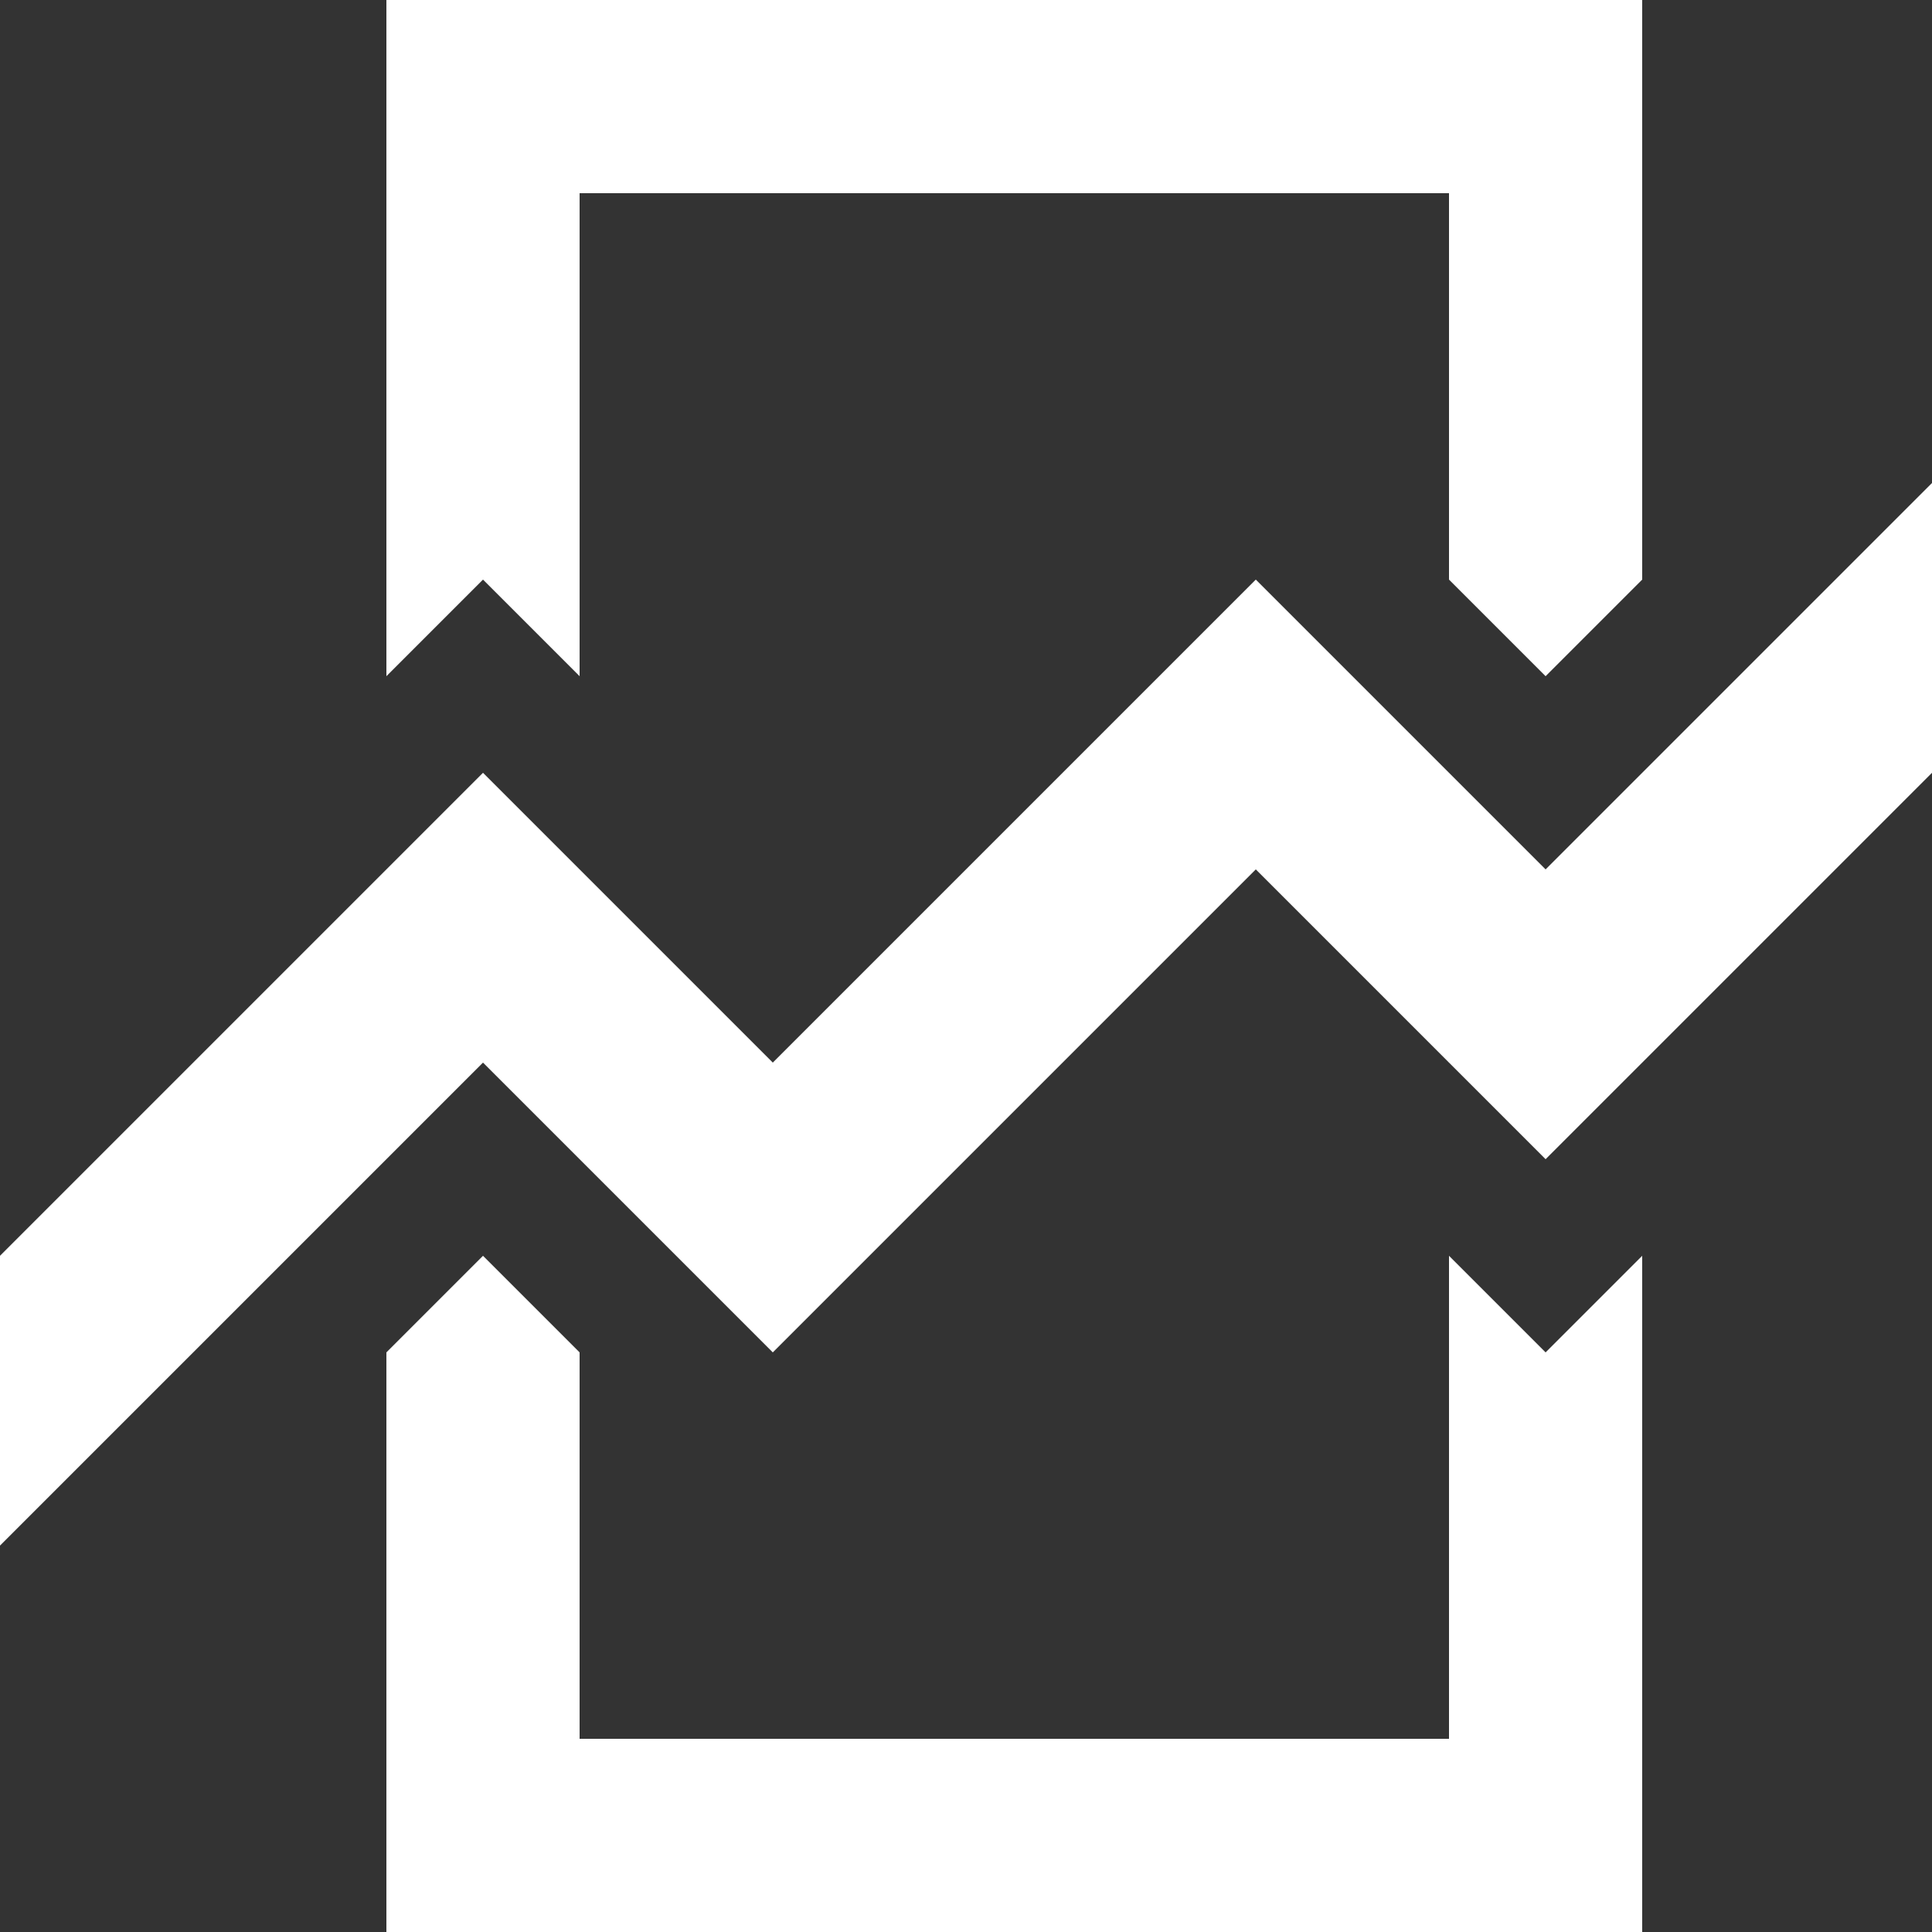 <svg xmlns="http://www.w3.org/2000/svg" width="20" height="20" x="0" y="0" enable-background="new 0 0 576 774" version="1.1" viewBox="0 0 20 20" xml:space="preserve"><rect x="0" y="0" width="20" height="20" fill="#333333" stroke="none"/><path id="rect4136" d="m 4,0 0,1 0,6 1,-1 1,1 0,-5 9,0 0,4 1,1 1,-1 0,-6 z m 0,14 0,6 13,0 0,-7 -1,1 -1,-1 0,5 -9,0 0,-4 -1,-1 z" style="fill:#fff"/><path style="fill:#fff" id="path4144" d="m 13,6 -5,5 -3,-3 -5,5 0,3 5,-5 3,3 5,-5 3,3 4,-4 0,-3 -4,4 z"/></svg>